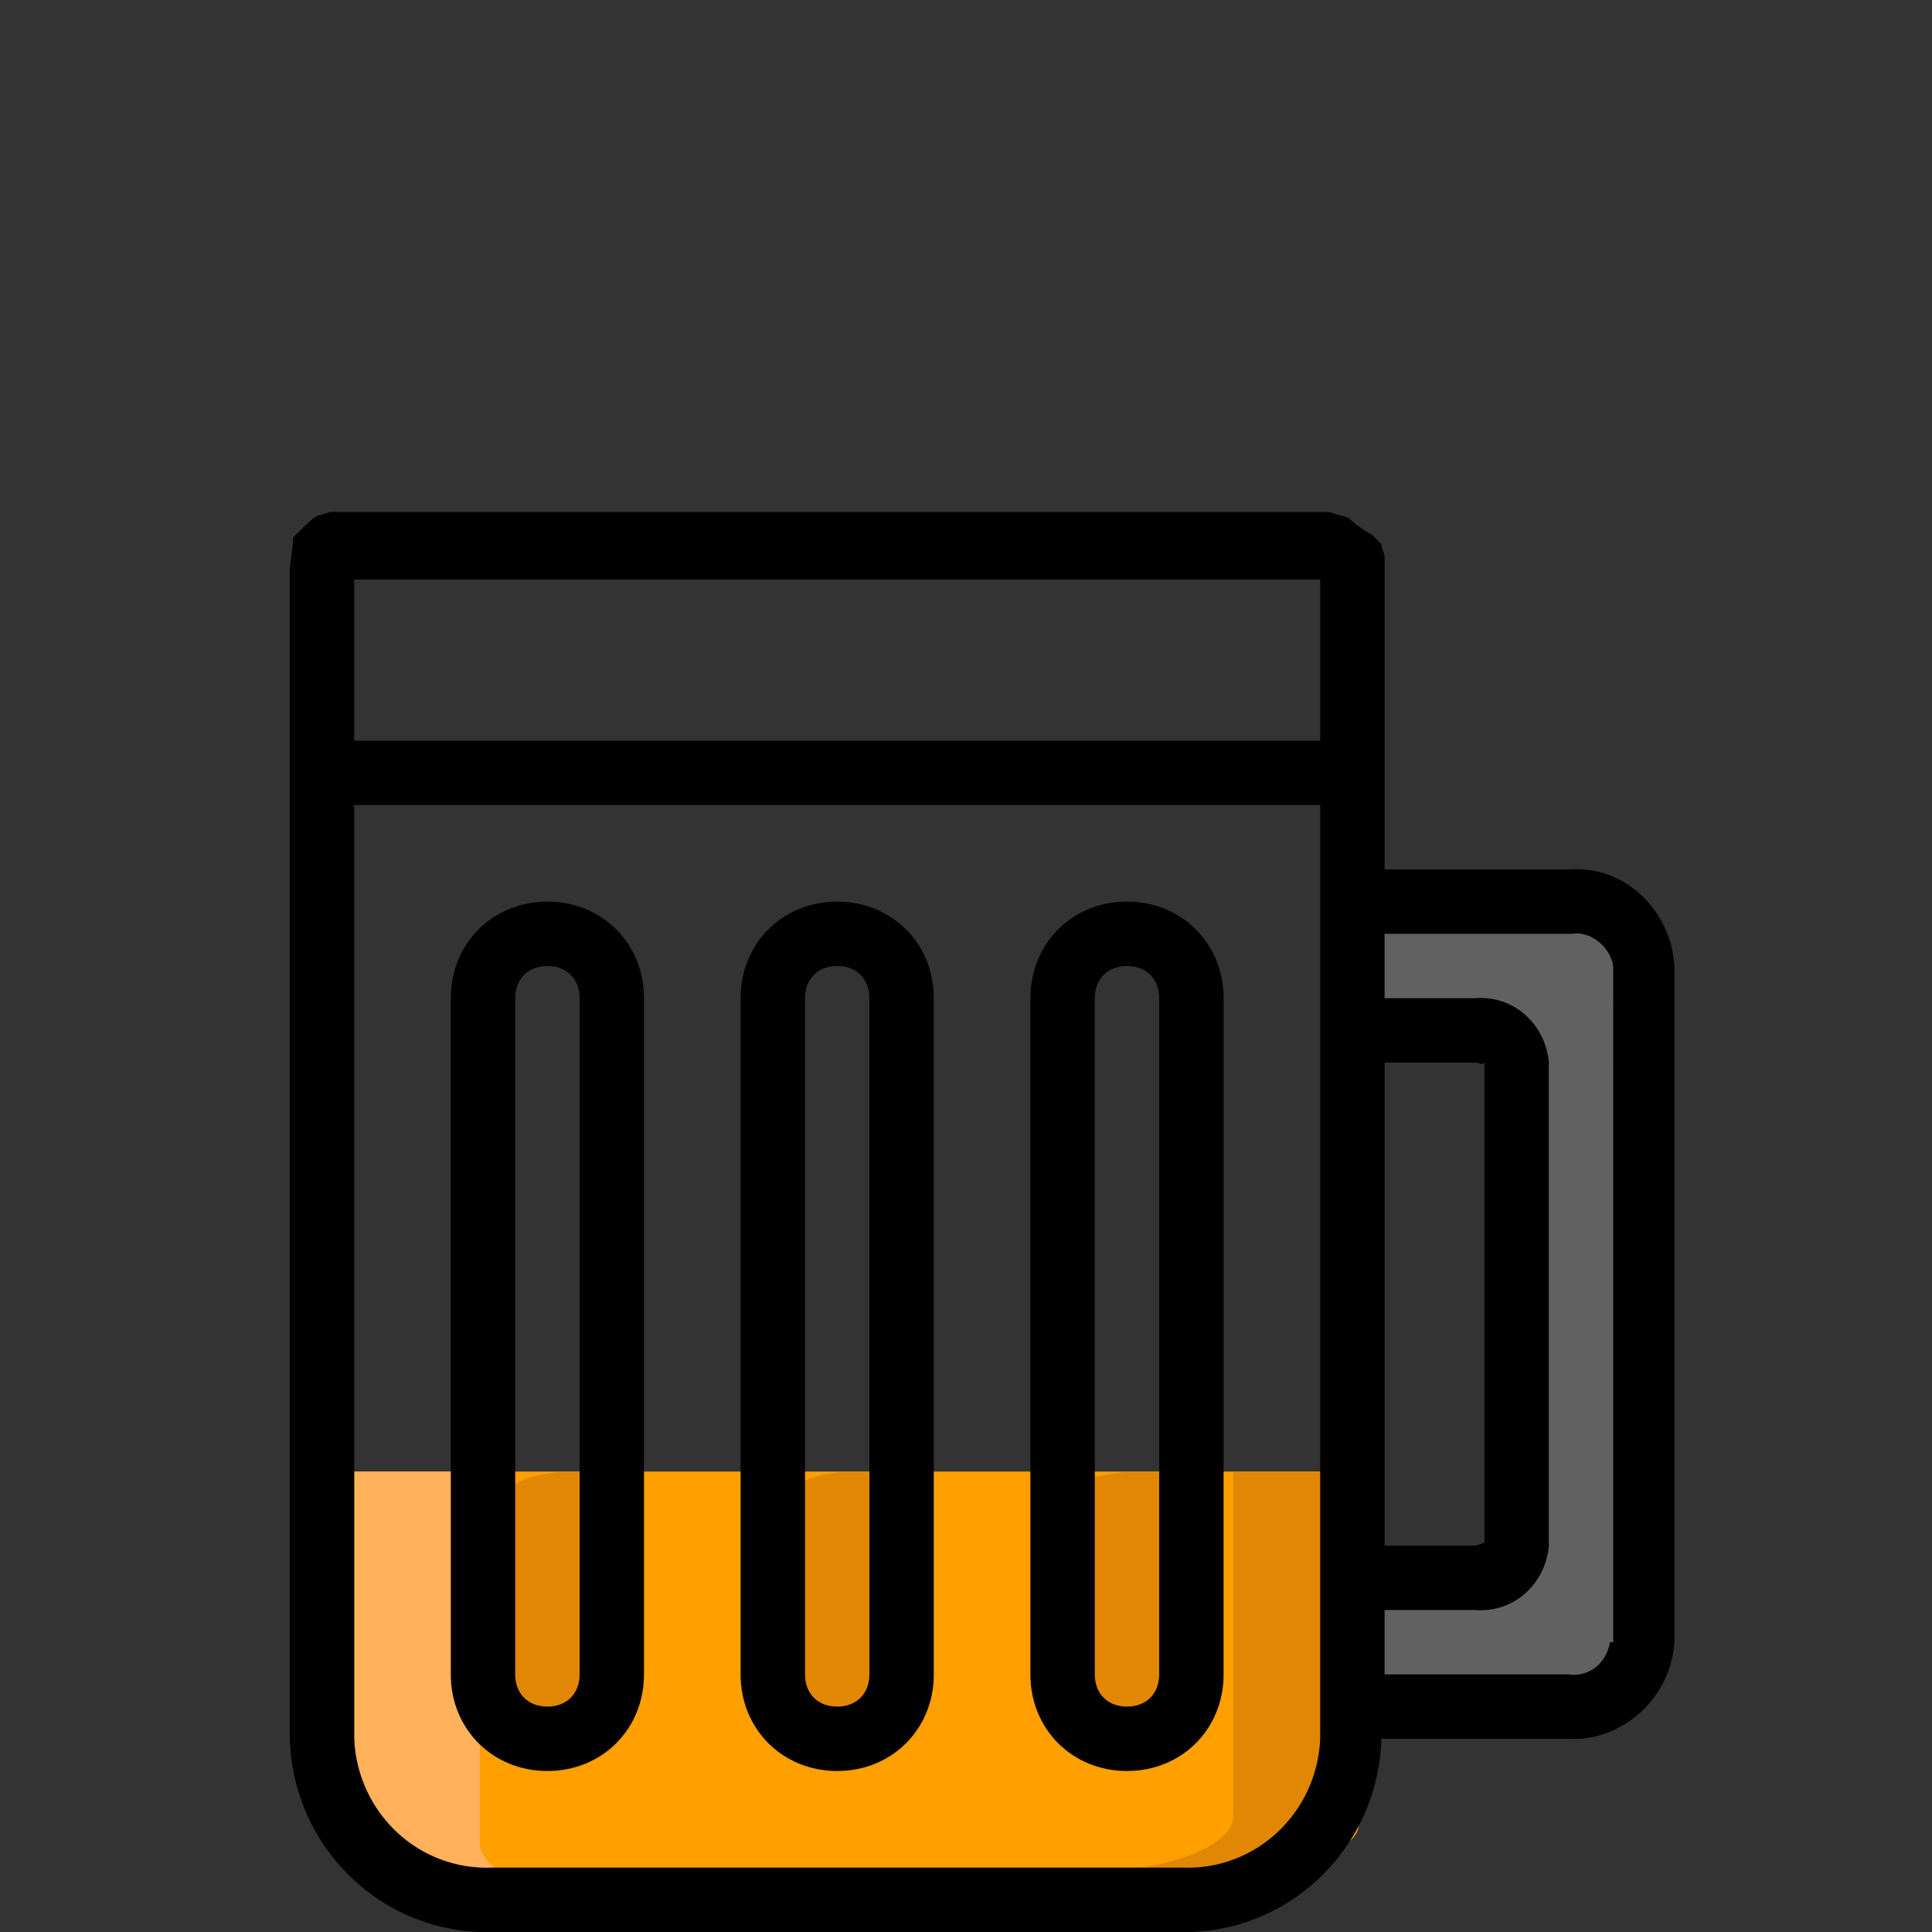 <?xml version="1.0" encoding="utf-8"?>
<!-- Generator: Adobe Illustrator 23.0.0, SVG Export Plug-In . SVG Version: 6.00 Build 0)  -->
<svg version="1.1" id="Capa_1" xmlns="http://www.w3.org/2000/svg" xmlns:xlink="http://www.w3.org/1999/xlink" x="0px" y="0px"
	 viewBox="0 0 60 60" style="enable-background:new 0 0 60 60;" xml:space="preserve">
<rect x="0" y="0" width="60" height="60" fill="#333333" stroke="none"/>
<style type="text/css">
	.st0{fill:#E0E0E0;}
	.st1{fill:#F4F4F4;}
	.st2{fill:#FF9F00;}
	.st3{fill:#FFB15C;}
	.st4{fill:#E28703;}
	.st5{fill:#616161;}
</style>
<title></title>
<g id="colour">
	<path class="st0" d="M13.7,6.8L13.7,6.8L13.7,6.8L13.7,6.8z"/>
	<path class="st1" d="M32.3,4.9C32.3,4.8,32.3,4.8,32.3,4.9C32.3,4.8,32.3,4.9,32.3,4.9C32.3,4.9,32.3,4.9,32.3,4.9z"/>
	<path class="st2" d="M37,58.2H16.2c-2.8,0-5.1-0.6-5.2-1.5v-11h31.2v11C42.1,57.6,39.8,58.2,37,58.2z"/>
	<path class="st3" d="M14.9,45.7v11.5c0,1.1,2.3,1.9,5.2,1.9h-3.9c-2.9,0-5.2-0.9-5.2-1.9V45.7H14.9z"/>
	<path class="st4" d="M38.3,45.7v10.7c0,1-2.3,1.8-5.2,1.8H37c2.9,0,5.2-0.8,5.2-1.8V45.7H38.3z"/>
	<path class="st5" d="M42.2,27.7h6.6c1.1-0.1,2.1,0.8,2.2,2v20.7c-0.1,1.2-1.1,2-2.2,2h-6.6v-3.9h3.7c0.6,0.1,1.1-0.4,1.2-1V32.6
		c-0.1-0.6-0.6-1-1.2-1h-3.7V27.7z"/>
	<path class="st4" d="M17.8,45.7L17.8,45.7c1.1,0,2,0.3,2,0.6v6.4c0,0.3-0.9,0.6-2,0.6l0,0c-1.1,0-2-0.3-2-0.6v-6.4
		C15.9,46,16.8,45.7,17.8,45.7z"/>
	<path class="st4" d="M26.6,45.7L26.6,45.7c1.1,0,2,0.3,2,0.6v6.3c0,0.3-0.9,0.6-2,0.6l0,0c-1.1,0-2-0.3-2-0.6v-6.3
		C24.7,46,25.5,45.7,26.6,45.7z"/>
	<path class="st4" d="M35.4,45.7L35.4,45.7c1.1,0,2,0.3,2,0.6v6.3c0,0.3-0.9,0.6-2,0.6l0,0c-1.1,0-2-0.3-2-0.6v-6.3
		C33.4,46,34.3,45.7,35.4,45.7z"/>
</g>
<g id="Layer_1">
	<path d="M48.8,27H43v-9.7c0,0,0,0,0,0c0-0.1-0.1-0.3-0.1-0.4c-0.1-0.1-0.2-0.2-0.3-0.3c-0.2-0.1-0.5-0.3-0.7-0.5
		c-0.2-0.1-0.4-0.1-0.6-0.2h-31c0,0,0,0,0,0c-0.1,0-0.3,0.1-0.4,0.1c-0.2,0.1-0.3,0.2-0.5,0.4c-0.1,0.1-0.1,0.1-0.2,0.2
		c0,0-0.1,0.1-0.1,0.1c0,0.4-0.1,0.7-0.1,1.1V54c0.1,3.4,2.9,6.1,6.3,6h21.3c3.4,0.1,6.2-2.6,6.3-6h5.8c1.7,0.1,3.2-1.3,3.3-3V30
		C51.9,28.3,50.5,26.9,48.8,27z M41,54c-0.1,2.3-2,4.1-4.3,4H15.3c-2.3,0.1-4.2-1.7-4.3-4V25h30V54z M41,23H11v-5h30V23z M43,33h2.8
		c0.2,0,0.2,0.1,0.3,0l0,14.9C45.9,48,45.8,48,45.8,48H43V33z M50,51c-0.1,0.6-0.6,1.1-1.3,1H43v-2h2.8c1.2,0.1,2.2-0.8,2.3-2V33
		c-0.1-1.2-1.1-2.1-2.3-2H43v-2h5.8c0.6-0.1,1.2,0.4,1.3,1V51z"/>
	<path d="M17,28c-1.7,0-3,1.3-3,3v21c0,1.7,1.3,3,3,3s3-1.3,3-3V31C20,29.3,18.7,28,17,28z M18,52c0,0.6-0.4,1-1,1s-1-0.4-1-1V31
		c0-0.6,0.4-1,1-1s1,0.4,1,1V52z"/>
	<path d="M26,28c-1.7,0-3,1.3-3,3v21c0,1.7,1.3,3,3,3s3-1.3,3-3V31C29,29.3,27.7,28,26,28z M27,52c0,0.6-0.4,1-1,1s-1-0.4-1-1V31
		c0-0.6,0.4-1,1-1s1,0.4,1,1V52z"/>
	<path d="M35,28c-1.7,0-3,1.3-3,3v21c0,1.7,1.3,3,3,3s3-1.3,3-3V31C38,29.3,36.7,28,35,28z M36,52c0,0.6-0.4,1-1,1s-1-0.4-1-1V31
		c0-0.6,0.4-1,1-1s1,0.4,1,1V52z"/>
</g>
</svg>
